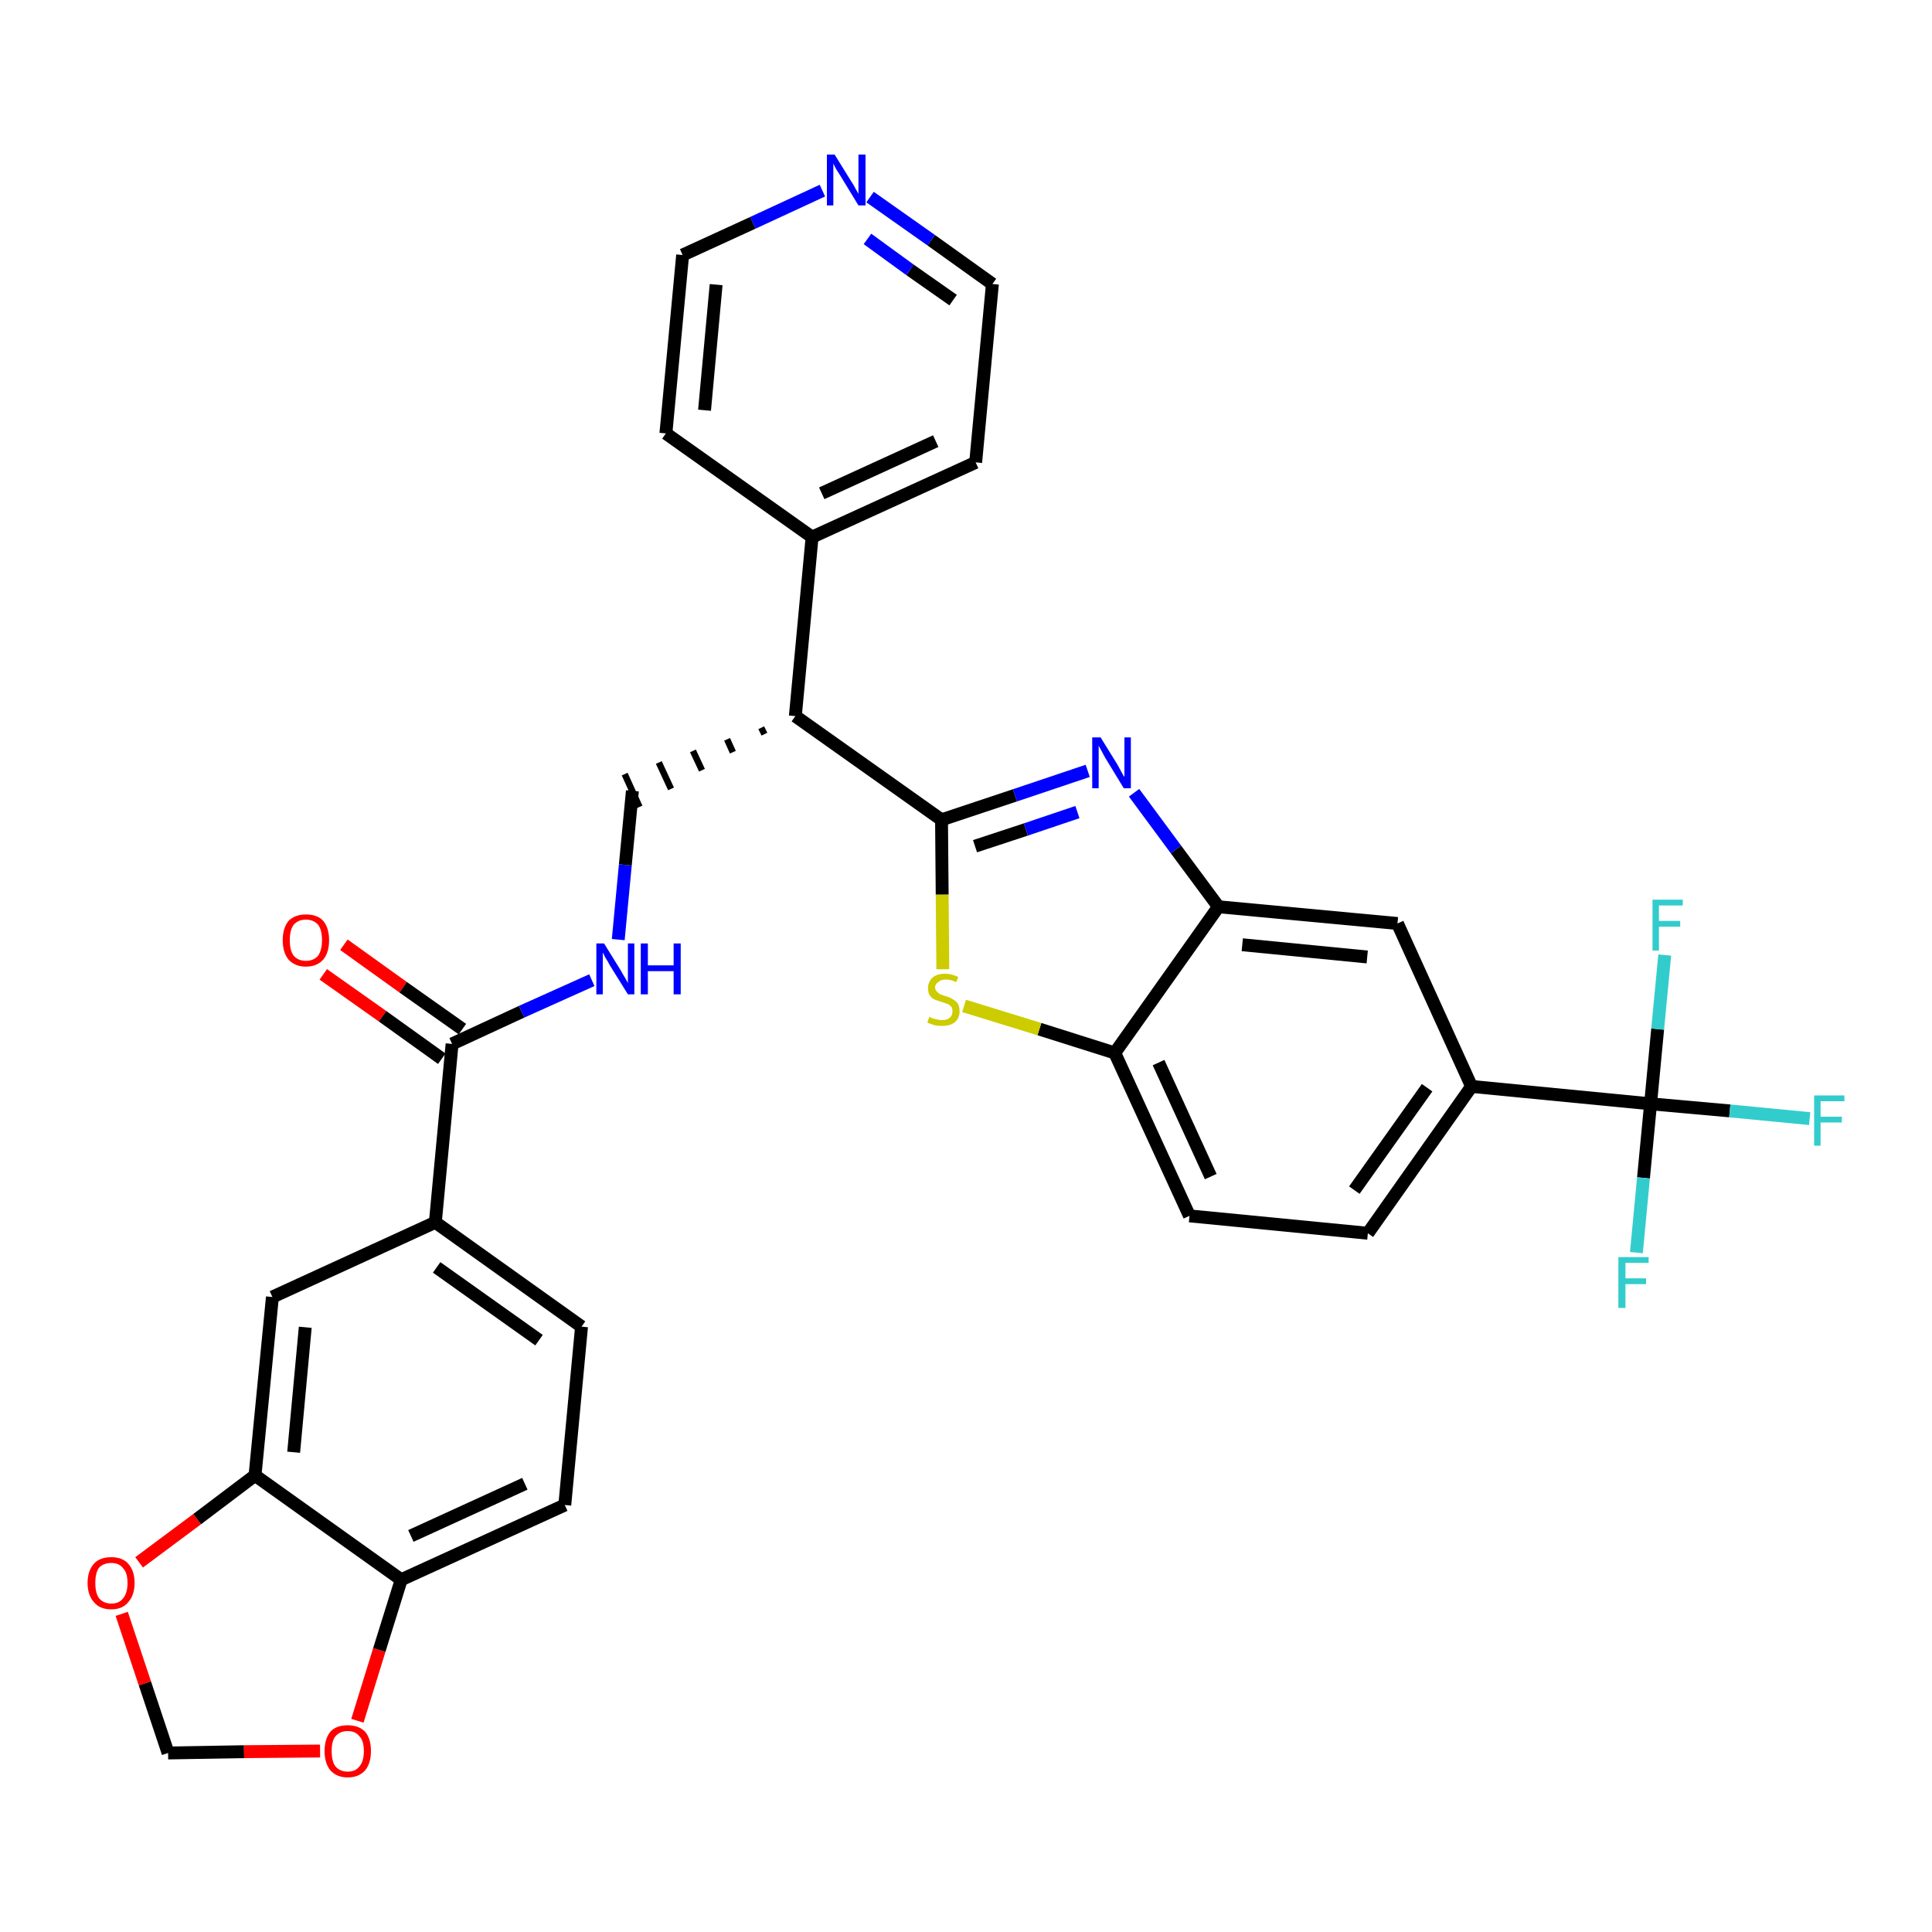 <?xml version='1.0' encoding='iso-8859-1'?>
<svg version='1.1' baseProfile='full'
              xmlns='http://www.w3.org/2000/svg'
                      xmlns:rdkit='http://www.rdkit.org/xml'
                      xmlns:xlink='http://www.w3.org/1999/xlink'
                  xml:space='preserve'
width='300px' height='300px' viewBox='0 0 300 300'>
<!-- END OF HEADER -->
<path class='bond-0 atom-0 atom-1' d='M 50.2,151.3 L 59.4,157.8' style='fill:none;fill-rule:evenodd;stroke:#FF0000;stroke-width:2.0px;stroke-linecap:butt;stroke-linejoin:miter;stroke-opacity:1' />
<path class='bond-0 atom-0 atom-1' d='M 59.4,157.8 L 68.6,164.4' style='fill:none;fill-rule:evenodd;stroke:#000000;stroke-width:2.0px;stroke-linecap:butt;stroke-linejoin:miter;stroke-opacity:1' />
<path class='bond-0 atom-0 atom-1' d='M 53.4,146.7 L 62.6,153.3' style='fill:none;fill-rule:evenodd;stroke:#FF0000;stroke-width:2.0px;stroke-linecap:butt;stroke-linejoin:miter;stroke-opacity:1' />
<path class='bond-0 atom-0 atom-1' d='M 62.6,153.3 L 71.8,159.8' style='fill:none;fill-rule:evenodd;stroke:#000000;stroke-width:2.0px;stroke-linecap:butt;stroke-linejoin:miter;stroke-opacity:1' />
<path class='bond-1 atom-1 atom-2' d='M 70.2,162.1 L 81.0,157.1' style='fill:none;fill-rule:evenodd;stroke:#000000;stroke-width:2.0px;stroke-linecap:butt;stroke-linejoin:miter;stroke-opacity:1' />
<path class='bond-1 atom-1 atom-2' d='M 81.0,157.1 L 91.9,152.2' style='fill:none;fill-rule:evenodd;stroke:#0000FF;stroke-width:2.0px;stroke-linecap:butt;stroke-linejoin:miter;stroke-opacity:1' />
<path class='bond-23 atom-1 atom-24' d='M 70.2,162.1 L 67.6,189.8' style='fill:none;fill-rule:evenodd;stroke:#000000;stroke-width:2.0px;stroke-linecap:butt;stroke-linejoin:miter;stroke-opacity:1' />
<path class='bond-2 atom-2 atom-3' d='M 96.0,145.9 L 97.1,134.3' style='fill:none;fill-rule:evenodd;stroke:#0000FF;stroke-width:2.0px;stroke-linecap:butt;stroke-linejoin:miter;stroke-opacity:1' />
<path class='bond-2 atom-2 atom-3' d='M 97.1,134.3 L 98.2,122.8' style='fill:none;fill-rule:evenodd;stroke:#000000;stroke-width:2.0px;stroke-linecap:butt;stroke-linejoin:miter;stroke-opacity:1' />
<path class='bond-3 atom-4 atom-3' d='M 118.2,113.0 L 118.7,114.0' style='fill:none;fill-rule:evenodd;stroke:#000000;stroke-width:1.0px;stroke-linecap:butt;stroke-linejoin:miter;stroke-opacity:1' />
<path class='bond-3 atom-4 atom-3' d='M 112.9,114.8 L 113.8,116.8' style='fill:none;fill-rule:evenodd;stroke:#000000;stroke-width:1.0px;stroke-linecap:butt;stroke-linejoin:miter;stroke-opacity:1' />
<path class='bond-3 atom-4 atom-3' d='M 107.6,116.6 L 109.0,119.6' style='fill:none;fill-rule:evenodd;stroke:#000000;stroke-width:1.0px;stroke-linecap:butt;stroke-linejoin:miter;stroke-opacity:1' />
<path class='bond-3 atom-4 atom-3' d='M 102.3,118.4 L 104.2,122.5' style='fill:none;fill-rule:evenodd;stroke:#000000;stroke-width:1.0px;stroke-linecap:butt;stroke-linejoin:miter;stroke-opacity:1' />
<path class='bond-3 atom-4 atom-3' d='M 97.0,120.2 L 99.3,125.3' style='fill:none;fill-rule:evenodd;stroke:#000000;stroke-width:1.0px;stroke-linecap:butt;stroke-linejoin:miter;stroke-opacity:1' />
<path class='bond-4 atom-4 atom-5' d='M 123.5,111.2 L 126.1,83.4' style='fill:none;fill-rule:evenodd;stroke:#000000;stroke-width:2.0px;stroke-linecap:butt;stroke-linejoin:miter;stroke-opacity:1' />
<path class='bond-10 atom-4 atom-11' d='M 123.5,111.2 L 146.2,127.3' style='fill:none;fill-rule:evenodd;stroke:#000000;stroke-width:2.0px;stroke-linecap:butt;stroke-linejoin:miter;stroke-opacity:1' />
<path class='bond-5 atom-5 atom-6' d='M 126.1,83.4 L 151.5,71.8' style='fill:none;fill-rule:evenodd;stroke:#000000;stroke-width:2.0px;stroke-linecap:butt;stroke-linejoin:miter;stroke-opacity:1' />
<path class='bond-5 atom-5 atom-6' d='M 127.6,76.6 L 145.3,68.5' style='fill:none;fill-rule:evenodd;stroke:#000000;stroke-width:2.0px;stroke-linecap:butt;stroke-linejoin:miter;stroke-opacity:1' />
<path class='bond-32 atom-10 atom-5' d='M 103.4,67.3 L 126.1,83.4' style='fill:none;fill-rule:evenodd;stroke:#000000;stroke-width:2.0px;stroke-linecap:butt;stroke-linejoin:miter;stroke-opacity:1' />
<path class='bond-6 atom-6 atom-7' d='M 151.5,71.8 L 154.1,44.1' style='fill:none;fill-rule:evenodd;stroke:#000000;stroke-width:2.0px;stroke-linecap:butt;stroke-linejoin:miter;stroke-opacity:1' />
<path class='bond-7 atom-7 atom-8' d='M 154.1,44.1 L 144.6,37.3' style='fill:none;fill-rule:evenodd;stroke:#000000;stroke-width:2.0px;stroke-linecap:butt;stroke-linejoin:miter;stroke-opacity:1' />
<path class='bond-7 atom-7 atom-8' d='M 144.6,37.3 L 135.1,30.6' style='fill:none;fill-rule:evenodd;stroke:#0000FF;stroke-width:2.0px;stroke-linecap:butt;stroke-linejoin:miter;stroke-opacity:1' />
<path class='bond-7 atom-7 atom-8' d='M 148.0,46.6 L 141.3,41.9' style='fill:none;fill-rule:evenodd;stroke:#000000;stroke-width:2.0px;stroke-linecap:butt;stroke-linejoin:miter;stroke-opacity:1' />
<path class='bond-7 atom-7 atom-8' d='M 141.3,41.9 L 134.7,37.1' style='fill:none;fill-rule:evenodd;stroke:#0000FF;stroke-width:2.0px;stroke-linecap:butt;stroke-linejoin:miter;stroke-opacity:1' />
<path class='bond-8 atom-8 atom-9' d='M 127.7,29.6 L 116.9,34.6' style='fill:none;fill-rule:evenodd;stroke:#0000FF;stroke-width:2.0px;stroke-linecap:butt;stroke-linejoin:miter;stroke-opacity:1' />
<path class='bond-8 atom-8 atom-9' d='M 116.9,34.6 L 106.0,39.6' style='fill:none;fill-rule:evenodd;stroke:#000000;stroke-width:2.0px;stroke-linecap:butt;stroke-linejoin:miter;stroke-opacity:1' />
<path class='bond-9 atom-9 atom-10' d='M 106.0,39.6 L 103.4,67.3' style='fill:none;fill-rule:evenodd;stroke:#000000;stroke-width:2.0px;stroke-linecap:butt;stroke-linejoin:miter;stroke-opacity:1' />
<path class='bond-9 atom-9 atom-10' d='M 111.2,44.2 L 109.4,63.7' style='fill:none;fill-rule:evenodd;stroke:#000000;stroke-width:2.0px;stroke-linecap:butt;stroke-linejoin:miter;stroke-opacity:1' />
<path class='bond-11 atom-11 atom-12' d='M 146.2,127.3 L 157.6,123.5' style='fill:none;fill-rule:evenodd;stroke:#000000;stroke-width:2.0px;stroke-linecap:butt;stroke-linejoin:miter;stroke-opacity:1' />
<path class='bond-11 atom-11 atom-12' d='M 157.6,123.5 L 168.9,119.7' style='fill:none;fill-rule:evenodd;stroke:#0000FF;stroke-width:2.0px;stroke-linecap:butt;stroke-linejoin:miter;stroke-opacity:1' />
<path class='bond-11 atom-11 atom-12' d='M 151.4,131.4 L 159.3,128.8' style='fill:none;fill-rule:evenodd;stroke:#000000;stroke-width:2.0px;stroke-linecap:butt;stroke-linejoin:miter;stroke-opacity:1' />
<path class='bond-11 atom-11 atom-12' d='M 159.3,128.8 L 167.3,126.1' style='fill:none;fill-rule:evenodd;stroke:#0000FF;stroke-width:2.0px;stroke-linecap:butt;stroke-linejoin:miter;stroke-opacity:1' />
<path class='bond-33 atom-23 atom-11' d='M 146.4,150.5 L 146.3,138.9' style='fill:none;fill-rule:evenodd;stroke:#CCCC00;stroke-width:2.0px;stroke-linecap:butt;stroke-linejoin:miter;stroke-opacity:1' />
<path class='bond-33 atom-23 atom-11' d='M 146.3,138.9 L 146.2,127.3' style='fill:none;fill-rule:evenodd;stroke:#000000;stroke-width:2.0px;stroke-linecap:butt;stroke-linejoin:miter;stroke-opacity:1' />
<path class='bond-12 atom-12 atom-13' d='M 176.1,123.1 L 182.6,131.9' style='fill:none;fill-rule:evenodd;stroke:#0000FF;stroke-width:2.0px;stroke-linecap:butt;stroke-linejoin:miter;stroke-opacity:1' />
<path class='bond-12 atom-12 atom-13' d='M 182.6,131.9 L 189.2,140.8' style='fill:none;fill-rule:evenodd;stroke:#000000;stroke-width:2.0px;stroke-linecap:butt;stroke-linejoin:miter;stroke-opacity:1' />
<path class='bond-13 atom-13 atom-14' d='M 189.2,140.8 L 217.0,143.4' style='fill:none;fill-rule:evenodd;stroke:#000000;stroke-width:2.0px;stroke-linecap:butt;stroke-linejoin:miter;stroke-opacity:1' />
<path class='bond-13 atom-13 atom-14' d='M 192.9,146.7 L 212.3,148.6' style='fill:none;fill-rule:evenodd;stroke:#000000;stroke-width:2.0px;stroke-linecap:butt;stroke-linejoin:miter;stroke-opacity:1' />
<path class='bond-35 atom-22 atom-13' d='M 173.1,163.5 L 189.2,140.8' style='fill:none;fill-rule:evenodd;stroke:#000000;stroke-width:2.0px;stroke-linecap:butt;stroke-linejoin:miter;stroke-opacity:1' />
<path class='bond-14 atom-14 atom-15' d='M 217.0,143.4 L 228.5,168.7' style='fill:none;fill-rule:evenodd;stroke:#000000;stroke-width:2.0px;stroke-linecap:butt;stroke-linejoin:miter;stroke-opacity:1' />
<path class='bond-15 atom-15 atom-16' d='M 228.5,168.7 L 256.3,171.4' style='fill:none;fill-rule:evenodd;stroke:#000000;stroke-width:2.0px;stroke-linecap:butt;stroke-linejoin:miter;stroke-opacity:1' />
<path class='bond-19 atom-15 atom-20' d='M 228.5,168.7 L 212.4,191.5' style='fill:none;fill-rule:evenodd;stroke:#000000;stroke-width:2.0px;stroke-linecap:butt;stroke-linejoin:miter;stroke-opacity:1' />
<path class='bond-19 atom-15 atom-20' d='M 221.6,168.9 L 210.3,184.8' style='fill:none;fill-rule:evenodd;stroke:#000000;stroke-width:2.0px;stroke-linecap:butt;stroke-linejoin:miter;stroke-opacity:1' />
<path class='bond-16 atom-16 atom-17' d='M 256.3,171.4 L 268.6,172.5' style='fill:none;fill-rule:evenodd;stroke:#000000;stroke-width:2.0px;stroke-linecap:butt;stroke-linejoin:miter;stroke-opacity:1' />
<path class='bond-16 atom-16 atom-17' d='M 268.6,172.5 L 281.0,173.7' style='fill:none;fill-rule:evenodd;stroke:#33CCCC;stroke-width:2.0px;stroke-linecap:butt;stroke-linejoin:miter;stroke-opacity:1' />
<path class='bond-17 atom-16 atom-18' d='M 256.3,171.4 L 255.2,182.9' style='fill:none;fill-rule:evenodd;stroke:#000000;stroke-width:2.0px;stroke-linecap:butt;stroke-linejoin:miter;stroke-opacity:1' />
<path class='bond-17 atom-16 atom-18' d='M 255.2,182.9 L 254.1,194.5' style='fill:none;fill-rule:evenodd;stroke:#33CCCC;stroke-width:2.0px;stroke-linecap:butt;stroke-linejoin:miter;stroke-opacity:1' />
<path class='bond-18 atom-16 atom-19' d='M 256.3,171.4 L 257.4,159.8' style='fill:none;fill-rule:evenodd;stroke:#000000;stroke-width:2.0px;stroke-linecap:butt;stroke-linejoin:miter;stroke-opacity:1' />
<path class='bond-18 atom-16 atom-19' d='M 257.4,159.8 L 258.5,148.3' style='fill:none;fill-rule:evenodd;stroke:#33CCCC;stroke-width:2.0px;stroke-linecap:butt;stroke-linejoin:miter;stroke-opacity:1' />
<path class='bond-20 atom-20 atom-21' d='M 212.4,191.5 L 184.7,188.8' style='fill:none;fill-rule:evenodd;stroke:#000000;stroke-width:2.0px;stroke-linecap:butt;stroke-linejoin:miter;stroke-opacity:1' />
<path class='bond-21 atom-21 atom-22' d='M 184.7,188.8 L 173.1,163.5' style='fill:none;fill-rule:evenodd;stroke:#000000;stroke-width:2.0px;stroke-linecap:butt;stroke-linejoin:miter;stroke-opacity:1' />
<path class='bond-21 atom-21 atom-22' d='M 188.0,182.7 L 179.9,165.0' style='fill:none;fill-rule:evenodd;stroke:#000000;stroke-width:2.0px;stroke-linecap:butt;stroke-linejoin:miter;stroke-opacity:1' />
<path class='bond-22 atom-22 atom-23' d='M 173.1,163.5 L 161.4,159.8' style='fill:none;fill-rule:evenodd;stroke:#000000;stroke-width:2.0px;stroke-linecap:butt;stroke-linejoin:miter;stroke-opacity:1' />
<path class='bond-22 atom-22 atom-23' d='M 161.4,159.8 L 149.7,156.2' style='fill:none;fill-rule:evenodd;stroke:#CCCC00;stroke-width:2.0px;stroke-linecap:butt;stroke-linejoin:miter;stroke-opacity:1' />
<path class='bond-24 atom-24 atom-25' d='M 67.6,189.8 L 90.3,206.0' style='fill:none;fill-rule:evenodd;stroke:#000000;stroke-width:2.0px;stroke-linecap:butt;stroke-linejoin:miter;stroke-opacity:1' />
<path class='bond-24 atom-24 atom-25' d='M 67.8,196.8 L 83.7,208.1' style='fill:none;fill-rule:evenodd;stroke:#000000;stroke-width:2.0px;stroke-linecap:butt;stroke-linejoin:miter;stroke-opacity:1' />
<path class='bond-34 atom-29 atom-24' d='M 42.3,201.4 L 67.6,189.8' style='fill:none;fill-rule:evenodd;stroke:#000000;stroke-width:2.0px;stroke-linecap:butt;stroke-linejoin:miter;stroke-opacity:1' />
<path class='bond-25 atom-25 atom-26' d='M 90.3,206.0 L 87.7,233.7' style='fill:none;fill-rule:evenodd;stroke:#000000;stroke-width:2.0px;stroke-linecap:butt;stroke-linejoin:miter;stroke-opacity:1' />
<path class='bond-26 atom-26 atom-27' d='M 87.7,233.7 L 62.3,245.3' style='fill:none;fill-rule:evenodd;stroke:#000000;stroke-width:2.0px;stroke-linecap:butt;stroke-linejoin:miter;stroke-opacity:1' />
<path class='bond-26 atom-26 atom-27' d='M 81.5,230.4 L 63.8,238.5' style='fill:none;fill-rule:evenodd;stroke:#000000;stroke-width:2.0px;stroke-linecap:butt;stroke-linejoin:miter;stroke-opacity:1' />
<path class='bond-27 atom-27 atom-28' d='M 62.3,245.3 L 39.6,229.1' style='fill:none;fill-rule:evenodd;stroke:#000000;stroke-width:2.0px;stroke-linecap:butt;stroke-linejoin:miter;stroke-opacity:1' />
<path class='bond-36 atom-32 atom-27' d='M 55.5,267.2 L 58.9,256.2' style='fill:none;fill-rule:evenodd;stroke:#FF0000;stroke-width:2.0px;stroke-linecap:butt;stroke-linejoin:miter;stroke-opacity:1' />
<path class='bond-36 atom-32 atom-27' d='M 58.9,256.2 L 62.3,245.3' style='fill:none;fill-rule:evenodd;stroke:#000000;stroke-width:2.0px;stroke-linecap:butt;stroke-linejoin:miter;stroke-opacity:1' />
<path class='bond-28 atom-28 atom-29' d='M 39.6,229.1 L 42.3,201.4' style='fill:none;fill-rule:evenodd;stroke:#000000;stroke-width:2.0px;stroke-linecap:butt;stroke-linejoin:miter;stroke-opacity:1' />
<path class='bond-28 atom-28 atom-29' d='M 45.6,225.5 L 47.4,206.1' style='fill:none;fill-rule:evenodd;stroke:#000000;stroke-width:2.0px;stroke-linecap:butt;stroke-linejoin:miter;stroke-opacity:1' />
<path class='bond-29 atom-28 atom-30' d='M 39.6,229.1 L 30.6,235.9' style='fill:none;fill-rule:evenodd;stroke:#000000;stroke-width:2.0px;stroke-linecap:butt;stroke-linejoin:miter;stroke-opacity:1' />
<path class='bond-29 atom-28 atom-30' d='M 30.6,235.9 L 21.6,242.6' style='fill:none;fill-rule:evenodd;stroke:#FF0000;stroke-width:2.0px;stroke-linecap:butt;stroke-linejoin:miter;stroke-opacity:1' />
<path class='bond-30 atom-30 atom-31' d='M 18.9,250.6 L 22.5,261.4' style='fill:none;fill-rule:evenodd;stroke:#FF0000;stroke-width:2.0px;stroke-linecap:butt;stroke-linejoin:miter;stroke-opacity:1' />
<path class='bond-30 atom-30 atom-31' d='M 22.5,261.4 L 26.1,272.2' style='fill:none;fill-rule:evenodd;stroke:#000000;stroke-width:2.0px;stroke-linecap:butt;stroke-linejoin:miter;stroke-opacity:1' />
<path class='bond-31 atom-31 atom-32' d='M 26.1,272.2 L 37.9,272.0' style='fill:none;fill-rule:evenodd;stroke:#000000;stroke-width:2.0px;stroke-linecap:butt;stroke-linejoin:miter;stroke-opacity:1' />
<path class='bond-31 atom-31 atom-32' d='M 37.9,272.0 L 49.7,271.9' style='fill:none;fill-rule:evenodd;stroke:#FF0000;stroke-width:2.0px;stroke-linecap:butt;stroke-linejoin:miter;stroke-opacity:1' />
<path  class='atom-0' d='M 43.9 146.0
Q 43.9 144.1, 44.8 143.0
Q 45.8 142.0, 47.5 142.0
Q 49.3 142.0, 50.2 143.0
Q 51.1 144.1, 51.1 146.0
Q 51.1 147.9, 50.2 149.0
Q 49.2 150.1, 47.5 150.1
Q 45.8 150.1, 44.8 149.0
Q 43.9 147.9, 43.9 146.0
M 47.5 149.2
Q 48.7 149.2, 49.4 148.4
Q 50.0 147.5, 50.0 146.0
Q 50.0 144.4, 49.4 143.6
Q 48.7 142.8, 47.5 142.8
Q 46.3 142.8, 45.6 143.6
Q 45.0 144.4, 45.0 146.0
Q 45.0 147.6, 45.6 148.4
Q 46.3 149.2, 47.5 149.2
' fill='#FF0000'/>
<path  class='atom-2' d='M 93.8 146.5
L 96.4 150.7
Q 96.6 151.1, 97.1 151.9
Q 97.5 152.6, 97.5 152.7
L 97.5 146.5
L 98.5 146.5
L 98.5 154.4
L 97.5 154.4
L 94.7 149.9
Q 94.4 149.3, 94.0 148.7
Q 93.7 148.1, 93.6 147.9
L 93.6 154.4
L 92.6 154.4
L 92.6 146.5
L 93.8 146.5
' fill='#0000FF'/>
<path  class='atom-2' d='M 99.5 146.5
L 100.6 146.5
L 100.6 149.9
L 104.6 149.9
L 104.6 146.5
L 105.7 146.5
L 105.7 154.4
L 104.6 154.4
L 104.6 150.8
L 100.6 150.8
L 100.6 154.4
L 99.5 154.4
L 99.5 146.5
' fill='#0000FF'/>
<path  class='atom-8' d='M 129.6 24.0
L 132.2 28.2
Q 132.5 28.6, 132.9 29.4
Q 133.3 30.1, 133.3 30.1
L 133.3 24.0
L 134.4 24.0
L 134.4 31.9
L 133.3 31.9
L 130.5 27.3
Q 130.2 26.8, 129.8 26.2
Q 129.5 25.6, 129.4 25.4
L 129.4 31.9
L 128.4 31.9
L 128.4 24.0
L 129.6 24.0
' fill='#0000FF'/>
<path  class='atom-12' d='M 170.9 114.5
L 173.5 118.7
Q 173.7 119.1, 174.1 119.8
Q 174.5 120.6, 174.6 120.6
L 174.6 114.5
L 175.6 114.5
L 175.6 122.4
L 174.5 122.4
L 171.7 117.8
Q 171.4 117.3, 171.1 116.7
Q 170.7 116.0, 170.6 115.8
L 170.6 122.4
L 169.6 122.4
L 169.6 114.5
L 170.9 114.5
' fill='#0000FF'/>
<path  class='atom-17' d='M 281.7 170.1
L 286.4 170.1
L 286.4 171.0
L 282.7 171.0
L 282.7 173.4
L 286.0 173.4
L 286.0 174.3
L 282.7 174.3
L 282.7 177.9
L 281.7 177.9
L 281.7 170.1
' fill='#33CCCC'/>
<path  class='atom-18' d='M 251.3 195.2
L 256.0 195.2
L 256.0 196.1
L 252.4 196.1
L 252.4 198.5
L 255.6 198.5
L 255.6 199.4
L 252.4 199.4
L 252.4 203.1
L 251.3 203.1
L 251.3 195.2
' fill='#33CCCC'/>
<path  class='atom-19' d='M 256.6 139.7
L 261.3 139.7
L 261.3 140.6
L 257.6 140.6
L 257.6 143.0
L 260.9 143.0
L 260.9 143.9
L 257.6 143.9
L 257.6 147.6
L 256.6 147.6
L 256.6 139.7
' fill='#33CCCC'/>
<path  class='atom-23' d='M 144.3 157.9
Q 144.4 157.9, 144.7 158.1
Q 145.1 158.2, 145.5 158.3
Q 145.9 158.4, 146.3 158.4
Q 147.1 158.4, 147.5 158.0
Q 147.9 157.7, 147.9 157.0
Q 147.9 156.6, 147.7 156.3
Q 147.5 156.1, 147.2 155.9
Q 146.8 155.8, 146.3 155.6
Q 145.6 155.4, 145.1 155.2
Q 144.7 155.0, 144.4 154.6
Q 144.1 154.2, 144.1 153.4
Q 144.1 152.5, 144.8 151.8
Q 145.5 151.2, 146.8 151.2
Q 147.7 151.2, 148.8 151.7
L 148.5 152.5
Q 147.6 152.1, 146.9 152.1
Q 146.1 152.1, 145.7 152.5
Q 145.2 152.8, 145.2 153.3
Q 145.2 153.7, 145.5 154.0
Q 145.7 154.2, 146.0 154.4
Q 146.3 154.5, 146.9 154.7
Q 147.6 154.9, 148.0 155.2
Q 148.4 155.4, 148.7 155.8
Q 149.0 156.3, 149.0 157.0
Q 149.0 158.1, 148.3 158.7
Q 147.6 159.3, 146.3 159.3
Q 145.6 159.3, 145.1 159.2
Q 144.6 159.0, 144.0 158.8
L 144.3 157.9
' fill='#CCCC00'/>
<path  class='atom-30' d='M 13.6 245.8
Q 13.6 243.9, 14.6 242.8
Q 15.5 241.8, 17.3 241.8
Q 19.0 241.8, 19.9 242.8
Q 20.9 243.9, 20.9 245.8
Q 20.9 247.7, 19.9 248.8
Q 19.0 249.9, 17.3 249.9
Q 15.5 249.9, 14.6 248.8
Q 13.6 247.7, 13.6 245.8
M 17.3 249.0
Q 18.5 249.0, 19.1 248.2
Q 19.8 247.4, 19.8 245.8
Q 19.8 244.2, 19.1 243.5
Q 18.5 242.7, 17.3 242.7
Q 16.1 242.7, 15.4 243.4
Q 14.8 244.2, 14.8 245.8
Q 14.8 247.4, 15.4 248.2
Q 16.1 249.0, 17.3 249.0
' fill='#FF0000'/>
<path  class='atom-32' d='M 50.4 271.9
Q 50.4 270.0, 51.3 268.9
Q 52.2 267.9, 54.0 267.9
Q 55.7 267.9, 56.7 268.9
Q 57.6 270.0, 57.6 271.9
Q 57.6 273.8, 56.7 274.9
Q 55.7 276.0, 54.0 276.0
Q 52.3 276.0, 51.3 274.9
Q 50.4 273.8, 50.4 271.9
M 54.0 275.1
Q 55.2 275.1, 55.8 274.3
Q 56.5 273.5, 56.5 271.9
Q 56.5 270.3, 55.8 269.6
Q 55.2 268.8, 54.0 268.8
Q 52.8 268.8, 52.1 269.6
Q 51.5 270.3, 51.5 271.9
Q 51.5 273.5, 52.1 274.3
Q 52.8 275.1, 54.0 275.1
' fill='#FF0000'/>
</svg>
